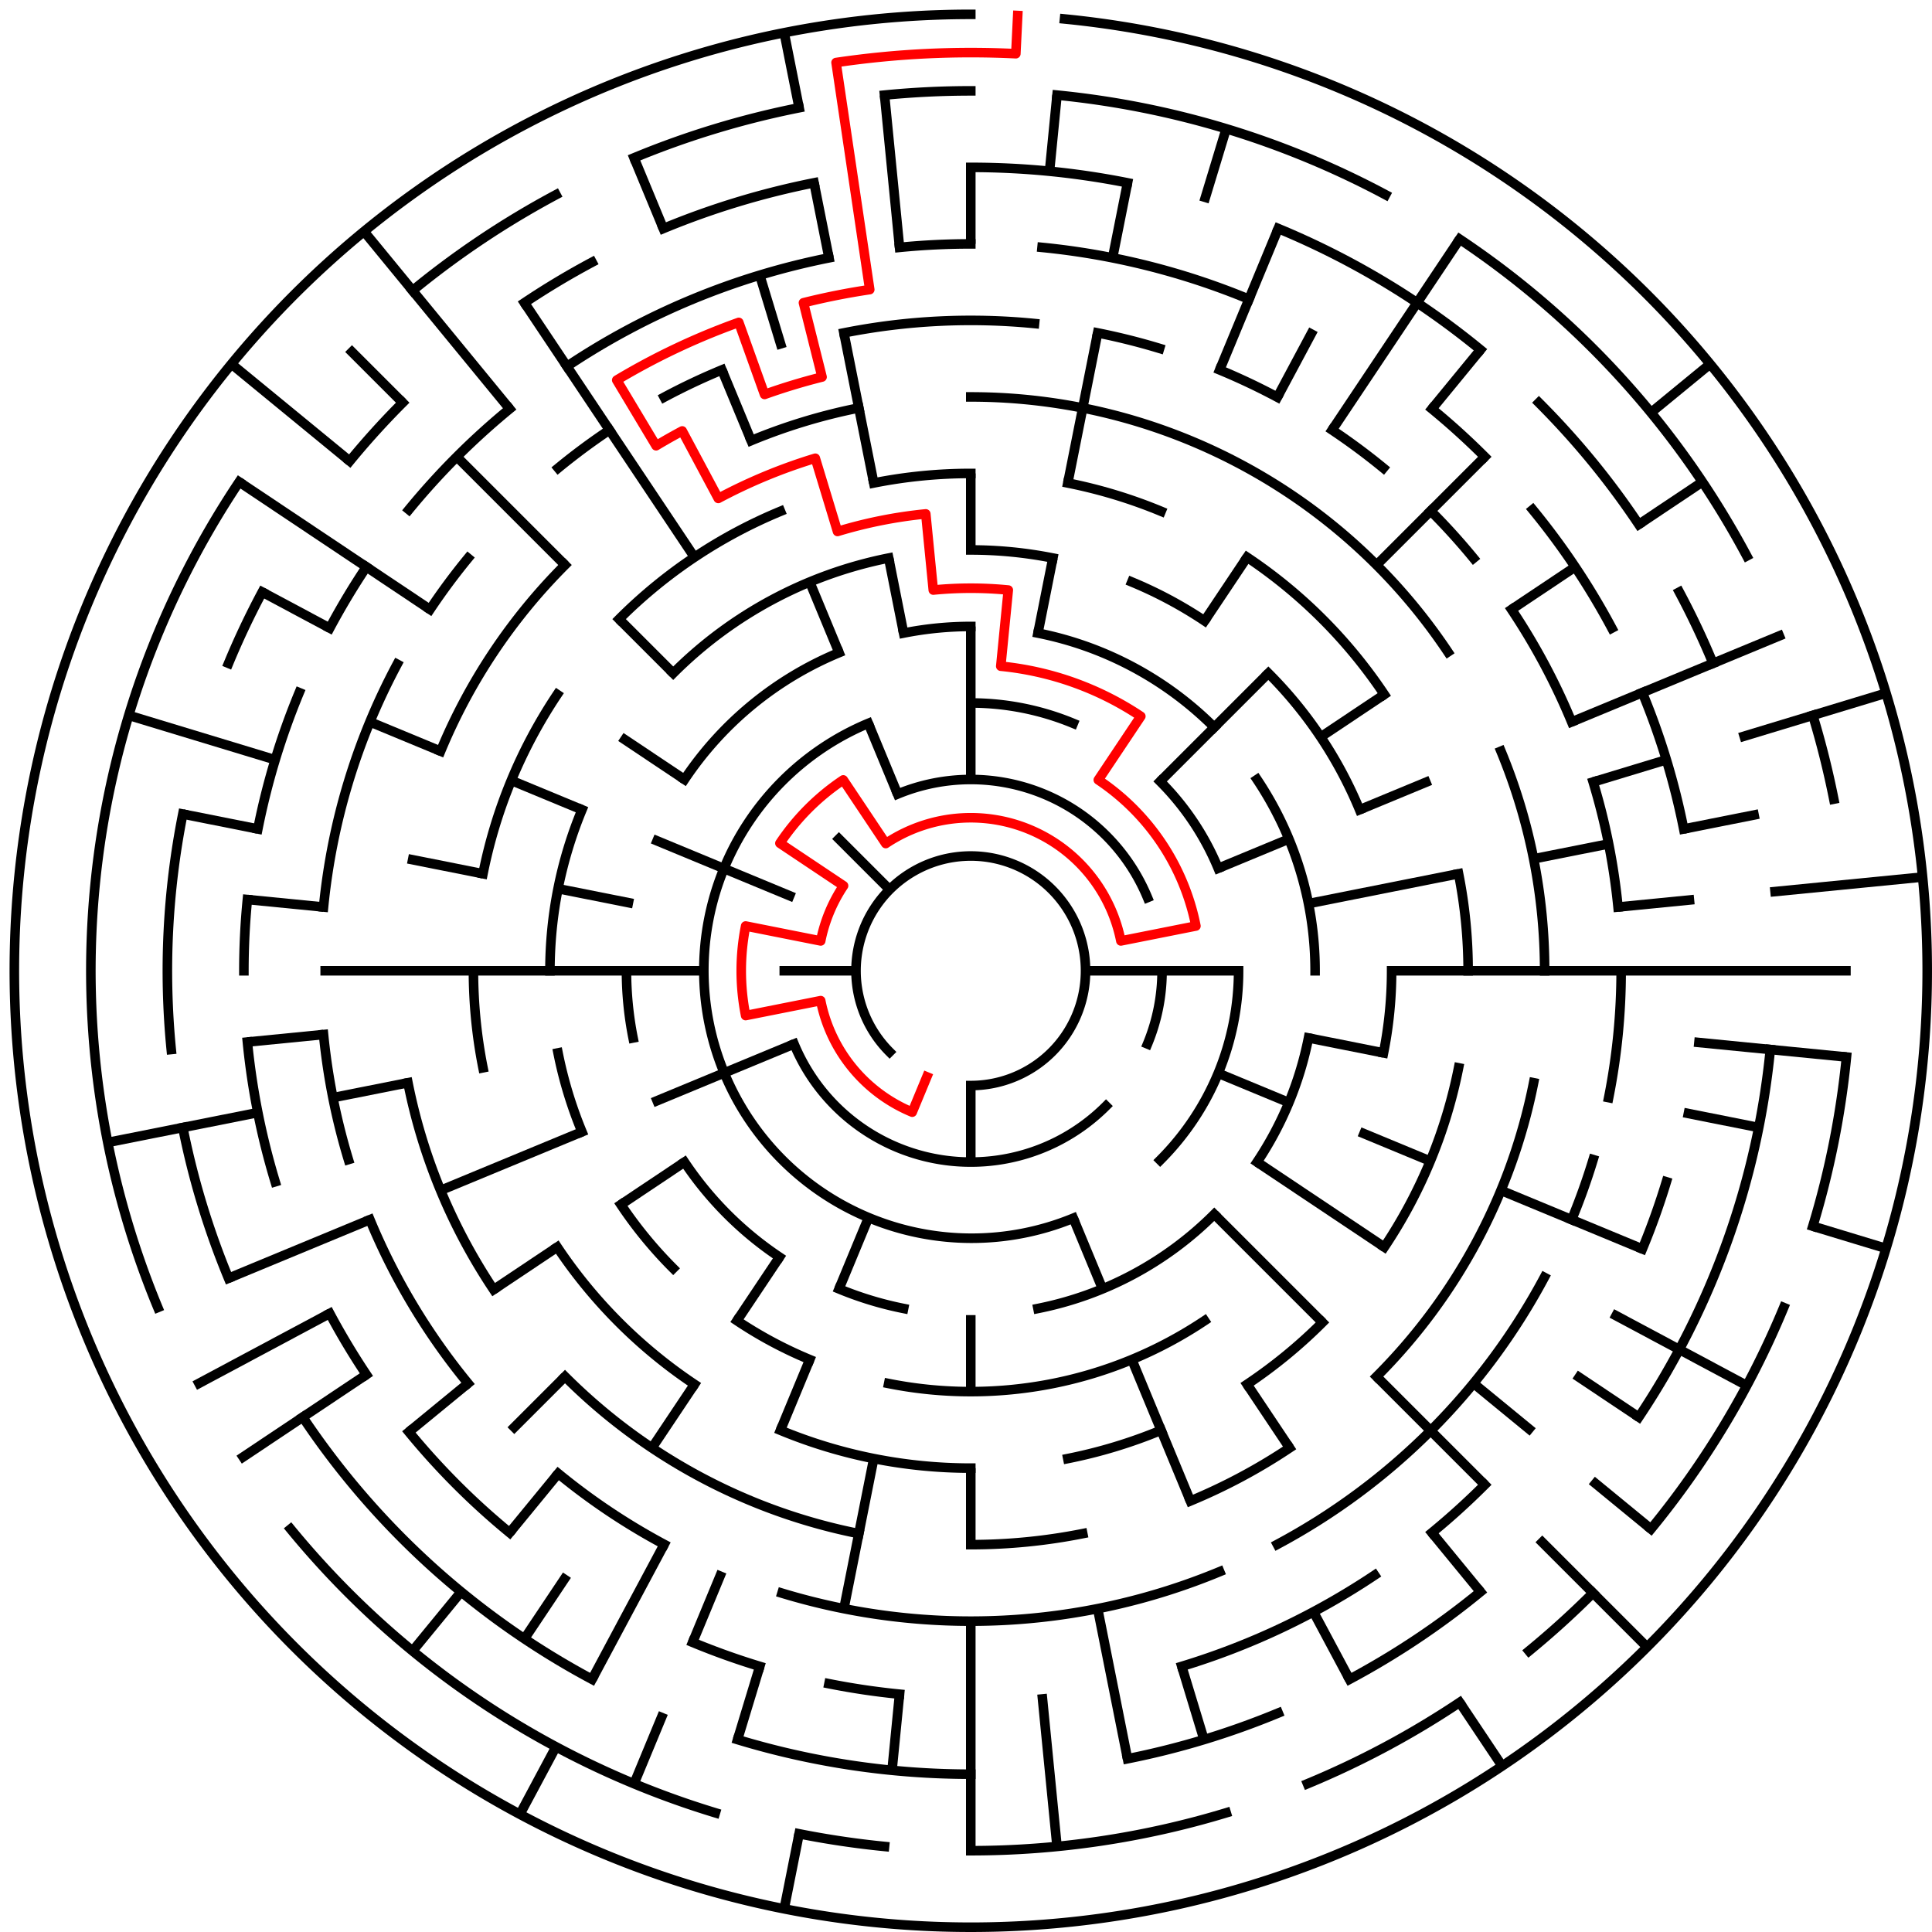 ﻿<?xml version="1.0" encoding="utf-8" standalone="no"?>
<!DOCTYPE svg PUBLIC "-//W3C//DTD SVG 1.1//EN" "http://www.w3.org/Graphics/SVG/1.1/DTD/svg11.dtd">
<svg width="404" height="404" version="1.1" xmlns="http://www.w3.org/2000/svg">
  <title>25 cells diameter theta maze</title>
  <g fill="none" stroke="#000000" stroke-width="2" stroke-linecap="square">
    <path d="M 186.029,219.971 A 24,24 0 1,1 203,227" />
    <path d="M 187.693,166.045 A 40,40 0 0,1 239.955,187.693" />
    <path d="M 243,203 A 40,40 0 0,1 239.955,218.307" />
    <path d="M 231.284,231.284 A 40,40 0 0,1 166.045,218.307" />
    <path d="M 203,147 A 56,56 0 0,1 224.43,151.263" />
    <path d="M 242.598,163.402 A 56,56 0 0,1 254.737,181.57" />
    <path d="M 259,203 A 56,56 0 0,1 242.598,242.598" />
    <path d="M 224.43,254.737 A 56,56 0 0,1 181.57,151.263" />
    <path d="M 188.953,132.383 A 72,72 0 0,1 203,131" />
    <path d="M 217.047,132.383 A 72,72 0 0,1 253.912,152.088" />
    <path d="M 262.866,162.999 A 72,72 0 0,1 275,203" />
    <path d="M 273.617,217.047 A 72,72 0 0,1 262.866,243.001" />
    <path d="M 253.912,253.912 A 72,72 0 0,1 217.047,273.617" />
    <path d="M 188.953,273.617 A 72,72 0 0,1 175.447,269.519" />
    <path d="M 162.999,262.866 A 72,72 0 0,1 143.134,243.001" />
    <path d="M 132.383,217.047 A 72,72 0 0,1 131,203" />
    <path d="M 143.134,162.999 A 72,72 0 0,1 175.447,136.481" />
    <path d="M 203,115 A 88,88 0 0,1 220.168,116.691" />
    <path d="M 236.676,121.699 A 88,88 0 0,1 251.89,129.831" />
    <path d="M 265.225,140.775 A 88,88 0 0,1 284.301,169.324" />
    <path d="M 291,203 A 88,88 0 0,1 289.309,220.168" />
    <path d="M 251.89,276.169 A 88,88 0 0,1 185.832,289.309" />
    <path d="M 169.324,284.301 A 88,88 0 0,1 154.11,276.169" />
    <path d="M 140.775,265.225 A 88,88 0 0,1 129.831,251.89" />
    <path d="M 121.699,236.676 A 88,88 0 0,1 116.691,220.168" />
    <path d="M 115,203 A 88,88 0 0,1 121.699,169.324" />
    <path d="M 140.775,140.775 A 88,88 0 0,1 185.832,116.691" />
    <path d="M 182.711,100.998 A 104,104 0 0,1 203,99" />
    <path d="M 223.289,100.998 A 104,104 0 0,1 242.799,106.917" />
    <path d="M 260.779,116.527 A 104,104 0 0,1 289.473,145.221" />
    <path d="M 305.002,182.711 A 104,104 0 0,1 307,203" />
    <path d="M 305.002,223.289 A 104,104 0 0,1 289.473,260.779" />
    <path d="M 276.539,276.539 A 104,104 0 0,1 260.779,289.473" />
    <path d="M 242.799,299.083 A 104,104 0 0,1 223.289,305.002" />
    <path d="M 203,307 A 104,104 0 0,1 163.201,299.083" />
    <path d="M 145.221,289.473 A 104,104 0 0,1 116.527,260.779" />
    <path d="M 100.998,223.289 A 104,104 0 0,1 99,203" />
    <path d="M 100.998,182.711 A 104,104 0 0,1 116.527,145.221" />
    <path d="M 129.461,129.461 A 104,104 0 0,1 163.201,106.917" />
    <path d="M 203,83 A 120,120 0 0,1 302.776,136.332" />
    <path d="M 313.866,157.078 A 120,120 0 0,1 323,203" />
    <path d="M 320.694,226.411 A 120,120 0 0,1 287.853,287.853" />
    <path d="M 269.668,302.776 A 120,120 0 0,1 248.922,313.866" />
    <path d="M 226.411,320.694 A 120,120 0 0,1 203,323" />
    <path d="M 179.589,320.694 A 120,120 0 0,1 118.147,287.853" />
    <path d="M 103.224,269.668 A 120,120 0 0,1 85.306,226.411" />
    <path d="M 92.134,157.078 A 120,120 0 0,1 118.147,118.147" />
    <path d="M 157.078,92.134 A 120,120 0 0,1 179.589,85.306" />
    <path d="M 176.468,69.613 A 136,136 0 0,1 216.33,67.655" />
    <path d="M 229.532,69.613 A 136,136 0 0,1 242.479,72.856" />
    <path d="M 255.045,77.352 A 136,136 0 0,1 267.11,83.059" />
    <path d="M 278.558,89.92 A 136,136 0 0,1 289.277,97.871" />
    <path d="M 299.167,106.833 A 136,136 0 0,1 308.129,116.723" />
    <path d="M 316.08,127.442 A 136,136 0 0,1 328.648,150.955" />
    <path d="M 333.144,163.521 A 136,136 0 0,1 338.345,189.67" />
    <path d="M 339,203 A 136,136 0 0,1 336.387,229.532" />
    <path d="M 333.144,242.479 A 136,136 0 0,1 328.648,255.045" />
    <path d="M 322.941,267.11 A 136,136 0 0,1 267.11,322.941" />
    <path d="M 255.045,328.648 A 136,136 0 0,1 163.521,333.144" />
    <path d="M 138.89,322.941 A 136,136 0 0,1 116.723,308.129" />
    <path d="M 97.871,289.277 A 136,136 0 0,1 77.352,255.045" />
    <path d="M 72.856,242.479 A 136,136 0 0,1 67.655,216.33" />
    <path d="M 67.655,189.67 A 136,136 0 0,1 83.059,138.89" />
    <path d="M 89.92,127.442 A 136,136 0 0,1 97.871,116.723" />
    <path d="M 116.723,97.871 A 136,136 0 0,1 127.442,89.92" />
    <path d="M 138.89,83.059 A 136,136 0 0,1 150.955,77.352" />
    <path d="M 188.101,51.732 A 152,152 0 0,1 203,51" />
    <path d="M 217.899,51.732 A 152,152 0 0,1 261.168,62.57" />
    <path d="M 299.428,85.502 A 152,152 0 0,1 310.48,95.52" />
    <path d="M 320.498,106.572 A 152,152 0 0,1 337.052,131.348" />
    <path d="M 343.43,144.832 A 152,152 0 0,1 352.079,173.346" />
    <path d="M 348.455,247.123 A 152,152 0 0,1 343.43,261.168" />
    <path d="M 310.48,310.48 A 152,152 0 0,1 299.428,320.498" />
    <path d="M 287.447,329.383 A 152,152 0 0,1 247.123,348.455" />
    <path d="M 188.101,354.268 A 152,152 0 0,1 173.346,352.079" />
    <path d="M 158.877,348.455 A 152,152 0 0,1 144.832,343.43" />
    <path d="M 106.572,320.498 A 152,152 0 0,1 85.502,299.428" />
    <path d="M 76.617,287.447 A 152,152 0 0,1 68.948,274.652" />
    <path d="M 57.545,247.123 A 152,152 0 0,1 51.732,217.899" />
    <path d="M 51,203 A 152,152 0 0,1 51.732,188.101" />
    <path d="M 53.921,173.346 A 152,152 0 0,1 62.57,144.832" />
    <path d="M 68.948,131.348 A 152,152 0 0,1 76.617,118.553" />
    <path d="M 85.502,106.572 A 152,152 0 0,1 106.572,85.502" />
    <path d="M 118.553,76.617 A 152,152 0 0,1 173.346,53.921" />
    <path d="M 203,35 A 168,168 0 0,1 235.775,38.228" />
    <path d="M 267.291,47.788 A 168,168 0 0,1 309.578,73.134" />
    <path d="M 321.794,84.206 A 168,168 0 0,1 342.687,109.664" />
    <path d="M 351.163,123.805 A 168,168 0 0,1 358.212,138.709" />
    <path d="M 370.191,219.467 A 168,168 0 0,1 342.687,296.336" />
    <path d="M 309.578,332.866 A 168,168 0 0,1 282.195,351.163" />
    <path d="M 267.291,358.212 A 168,168 0 0,1 235.775,367.772" />
    <path d="M 203,371 A 168,168 0 0,1 154.232,363.766" />
    <path d="M 123.805,351.163 A 168,168 0 0,1 63.313,296.336" />
    <path d="M 47.788,267.291 A 168,168 0 0,1 38.228,235.775" />
    <path d="M 35.809,219.467 A 168,168 0 0,1 38.228,170.225" />
    <path d="M 47.788,138.709 A 168,168 0 0,1 54.837,123.805" />
    <path d="M 73.134,96.422 A 168,168 0 0,1 84.206,84.206" />
    <path d="M 109.664,63.313 A 168,168 0 0,1 123.805,54.837" />
    <path d="M 138.709,47.788 A 168,168 0 0,1 170.225,38.228" />
    <path d="M 184.965,19.886 A 184,184 0 0,1 203,19" />
    <path d="M 221.035,19.886 A 184,184 0 0,1 289.737,40.726" />
    <path d="M 305.225,50.01 A 184,184 0 0,1 365.274,116.263" />
    <path d="M 379.077,149.588 A 184,184 0 0,1 383.464,167.103" />
    <path d="M 386.114,221.035 A 184,184 0 0,1 379.077,256.412" />
    <path d="M 372.994,273.414 A 184,184 0 0,1 345.234,319.728" />
    <path d="M 333.108,333.108 A 184,184 0 0,1 319.728,345.234" />
    <path d="M 305.225,355.99 A 184,184 0 0,1 273.414,372.994" />
    <path d="M 256.412,379.077 A 184,184 0 0,1 203,387" />
    <path d="M 184.965,386.114 A 184,184 0 0,1 167.103,383.464" />
    <path d="M 149.588,379.077 A 184,184 0 0,1 60.766,319.728" />
    <path d="M 33.006,273.414 A 184,184 0 0,1 50.01,100.775" />
    <path d="M 86.272,60.766 A 184,184 0 0,1 116.263,40.726" />
    <path d="M 132.586,33.006 A 184,184 0 0,1 167.103,22.536" />
    <path d="M 222.603,3.963 A 200,200 0 1,1 203,3" />
  </g>
  <g fill="none" stroke="#000000" stroke-width="2" stroke-linecap="butt">
    <line x1="203" y1="35" x2="203" y2="51" />
    <line x1="203" y1="99" x2="203" y2="115" />
    <line x1="203" y1="131" x2="203" y2="163" />
    <line x1="221.035" y1="19.886" x2="219.467" y2="35.809" />
    <line x1="235.775" y1="38.228" x2="232.654" y2="53.921" />
    <line x1="229.532" y1="69.613" x2="223.289" y2="100.998" />
    <line x1="220.168" y1="116.691" x2="217.047" y2="132.383" />
    <line x1="256.412" y1="26.923" x2="251.768" y2="42.234" />
    <line x1="267.291" y1="47.788" x2="255.045" y2="77.352" />
    <line x1="274.652" y1="68.948" x2="267.11" y2="83.059" />
    <line x1="305.225" y1="50.01" x2="278.558" y2="89.92" />
    <line x1="260.779" y1="116.527" x2="251.89" y2="129.831" />
    <line x1="309.578" y1="73.134" x2="299.428" y2="85.502" />
    <line x1="310.48" y1="95.52" x2="287.853" y2="118.147" />
    <line x1="265.225" y1="140.775" x2="242.598" y2="163.402" />
    <line x1="357.602" y1="76.121" x2="345.234" y2="86.272" />
    <line x1="355.99" y1="100.775" x2="342.687" y2="109.664" />
    <line x1="329.383" y1="118.553" x2="316.08" y2="127.442" />
    <line x1="289.473" y1="145.221" x2="276.169" y2="154.11" />
    <line x1="372.994" y1="132.586" x2="328.648" y2="150.955" />
    <line x1="299.083" y1="163.201" x2="284.301" y2="169.324" />
    <line x1="269.519" y1="175.447" x2="254.737" y2="181.57" />
    <line x1="394.388" y1="144.943" x2="363.766" y2="154.232" />
    <line x1="348.455" y1="158.877" x2="333.144" y2="163.521" />
    <line x1="367.772" y1="170.225" x2="352.079" y2="173.346" />
    <line x1="336.387" y1="176.468" x2="320.694" y2="179.589" />
    <line x1="305.002" y1="182.711" x2="273.617" y2="188.953" />
    <line x1="402.037" y1="183.397" x2="370.191" y2="186.533" />
    <line x1="354.268" y1="188.101" x2="338.345" y2="189.67" />
    <line x1="387" y1="203" x2="291" y2="203" />
    <line x1="259" y1="203" x2="227" y2="203" />
    <line x1="386.114" y1="221.035" x2="354.268" y2="217.899" />
    <line x1="367.772" y1="235.775" x2="352.079" y2="232.654" />
    <line x1="289.309" y1="220.168" x2="273.617" y2="217.047" />
    <line x1="394.388" y1="261.057" x2="379.077" y2="256.412" />
    <line x1="343.43" y1="261.168" x2="313.866" y2="248.922" />
    <line x1="299.083" y1="242.799" x2="284.301" y2="236.676" />
    <line x1="269.519" y1="230.553" x2="254.737" y2="224.43" />
    <line x1="365.274" y1="289.737" x2="337.052" y2="274.652" />
    <line x1="342.687" y1="296.336" x2="329.383" y2="287.447" />
    <line x1="289.473" y1="260.779" x2="262.866" y2="243.001" />
    <line x1="345.234" y1="319.728" x2="332.866" y2="309.578" />
    <line x1="320.498" y1="299.428" x2="308.129" y2="289.277" />
    <line x1="344.421" y1="344.421" x2="321.794" y2="321.794" />
    <line x1="310.48" y1="310.48" x2="287.853" y2="287.853" />
    <line x1="276.539" y1="276.539" x2="253.912" y2="253.912" />
    <line x1="309.578" y1="332.866" x2="299.428" y2="320.498" />
    <line x1="314.114" y1="369.294" x2="305.225" y2="355.99" />
    <line x1="269.668" y1="302.776" x2="260.779" y2="289.473" />
    <line x1="282.195" y1="351.163" x2="274.652" y2="337.052" />
    <line x1="248.922" y1="313.866" x2="236.676" y2="284.301" />
    <line x1="230.553" y1="269.519" x2="224.43" y2="254.737" />
    <line x1="251.768" y1="363.766" x2="247.123" y2="348.455" />
    <line x1="235.775" y1="367.772" x2="229.532" y2="336.387" />
    <line x1="221.035" y1="386.114" x2="217.899" y2="354.268" />
    <line x1="203" y1="387" x2="203" y2="339" />
    <line x1="203" y1="323" x2="203" y2="307" />
    <line x1="203" y1="291" x2="203" y2="275" />
    <line x1="203" y1="243" x2="203" y2="227" />
    <line x1="186.533" y1="370.191" x2="188.101" y2="354.268" />
    <line x1="163.982" y1="399.157" x2="167.103" y2="383.464" />
    <line x1="176.468" y1="336.387" x2="182.711" y2="305.002" />
    <line x1="154.232" y1="363.766" x2="158.877" y2="348.455" />
    <line x1="132.586" y1="372.994" x2="138.709" y2="358.212" />
    <line x1="144.832" y1="343.43" x2="150.955" y2="328.648" />
    <line x1="163.201" y1="299.083" x2="169.324" y2="284.301" />
    <line x1="175.447" y1="269.519" x2="181.57" y2="254.737" />
    <line x1="108.721" y1="379.384" x2="116.263" y2="365.274" />
    <line x1="123.805" y1="351.163" x2="138.89" y2="322.941" />
    <line x1="109.664" y1="342.687" x2="118.553" y2="329.383" />
    <line x1="136.332" y1="302.776" x2="145.221" y2="289.473" />
    <line x1="154.11" y1="276.169" x2="162.999" y2="262.866" />
    <line x1="86.272" y1="345.234" x2="96.422" y2="332.866" />
    <line x1="106.572" y1="320.498" x2="116.723" y2="308.129" />
    <line x1="106.833" y1="299.167" x2="118.147" y2="287.853" />
    <line x1="85.502" y1="299.428" x2="97.871" y2="289.277" />
    <line x1="50.01" y1="305.225" x2="76.617" y2="287.447" />
    <line x1="103.224" y1="269.668" x2="116.527" y2="260.779" />
    <line x1="129.831" y1="251.89" x2="143.134" y2="243.001" />
    <line x1="40.726" y1="289.737" x2="68.948" y2="274.652" />
    <line x1="47.788" y1="267.291" x2="77.352" y2="255.045" />
    <line x1="92.134" y1="248.922" x2="121.699" y2="236.676" />
    <line x1="136.481" y1="230.553" x2="166.045" y2="218.307" />
    <line x1="22.536" y1="238.897" x2="53.921" y2="232.654" />
    <line x1="69.613" y1="229.532" x2="85.306" y2="226.411" />
    <line x1="51.732" y1="217.899" x2="67.655" y2="216.33" />
    <line x1="67" y1="203" x2="147" y2="203" />
    <line x1="163" y1="203" x2="179" y2="203" />
    <line x1="51.732" y1="188.101" x2="67.655" y2="189.67" />
    <line x1="38.228" y1="170.225" x2="53.921" y2="173.346" />
    <line x1="85.306" y1="179.589" x2="100.998" y2="182.711" />
    <line x1="116.691" y1="185.832" x2="132.383" y2="188.953" />
    <line x1="26.923" y1="149.588" x2="57.545" y2="158.877" />
    <line x1="77.352" y1="150.955" x2="92.134" y2="157.078" />
    <line x1="106.917" y1="163.201" x2="121.699" y2="169.324" />
    <line x1="136.481" y1="175.447" x2="166.045" y2="187.693" />
    <line x1="54.837" y1="123.805" x2="68.948" y2="131.348" />
    <line x1="50.01" y1="100.775" x2="89.92" y2="127.442" />
    <line x1="129.831" y1="154.11" x2="143.134" y2="162.999" />
    <line x1="48.398" y1="76.121" x2="73.134" y2="96.422" />
    <line x1="72.892" y1="72.892" x2="84.206" y2="84.206" />
    <line x1="95.52" y1="95.52" x2="118.147" y2="118.147" />
    <line x1="129.461" y1="129.461" x2="140.775" y2="140.775" />
    <line x1="174.716" y1="174.716" x2="186.029" y2="186.029" />
    <line x1="76.121" y1="48.398" x2="106.572" y2="85.502" />
    <line x1="109.664" y1="63.313" x2="145.221" y2="116.527" />
    <line x1="132.586" y1="33.006" x2="138.709" y2="47.788" />
    <line x1="150.955" y1="77.352" x2="157.078" y2="92.134" />
    <line x1="169.324" y1="121.699" x2="175.447" y2="136.481" />
    <line x1="181.57" y1="151.263" x2="187.693" y2="166.045" />
    <line x1="158.877" y1="57.545" x2="163.521" y2="72.856" />
    <line x1="163.982" y1="6.843" x2="167.103" y2="22.536" />
    <line x1="170.225" y1="38.228" x2="173.346" y2="53.921" />
    <line x1="176.468" y1="69.613" x2="182.711" y2="100.998" />
    <line x1="185.832" y1="116.691" x2="188.953" y2="132.383" />
    <line x1="184.965" y1="19.886" x2="188.101" y2="51.732" />
  </g>
  <path fill="none" stroke="#ff0000" stroke-width="2" stroke-linecap="square" stroke-linejoin="round" d="M 212.814,3.241 L 212.421,11.231 A 192,192 0 0,0 174.828,13.078 L 181.871,60.559 A 144,144 0 0,0 168.011,63.315 L 171.899,78.836 A 128,128 0 0,0 159.878,82.482 L 154.488,67.418 A 144,144 0 0,0 128.969,79.487 L 137.195,93.211 A 128,128 0 0,1 142.661,90.114 L 150.204,104.225 A 112,112 0 0,1 170.488,95.823 L 175.133,111.134 A 96,96 0 0,1 193.59,107.462 L 195.159,123.385 A 80,80 0 0,1 210.841,123.385 L 209.273,139.308 A 64,64 0 0,1 238.556,149.786 L 229.667,163.089 A 48,48 0 0,1 250.078,193.636 L 234.385,196.757 A 32,32 0 0,0 185.222,176.393 L 176.333,163.089 A 48,48 0 0,0 163.089,176.333 L 176.393,185.222 A 32,32 0 0,0 171.615,196.757 L 155.922,193.636 A 48,48 0 0,0 155.922,212.364 L 171.615,209.243 A 32,32 0 0,0 190.754,232.564 L 193.816,225.173" />
  <type>Circular</type>
</svg>